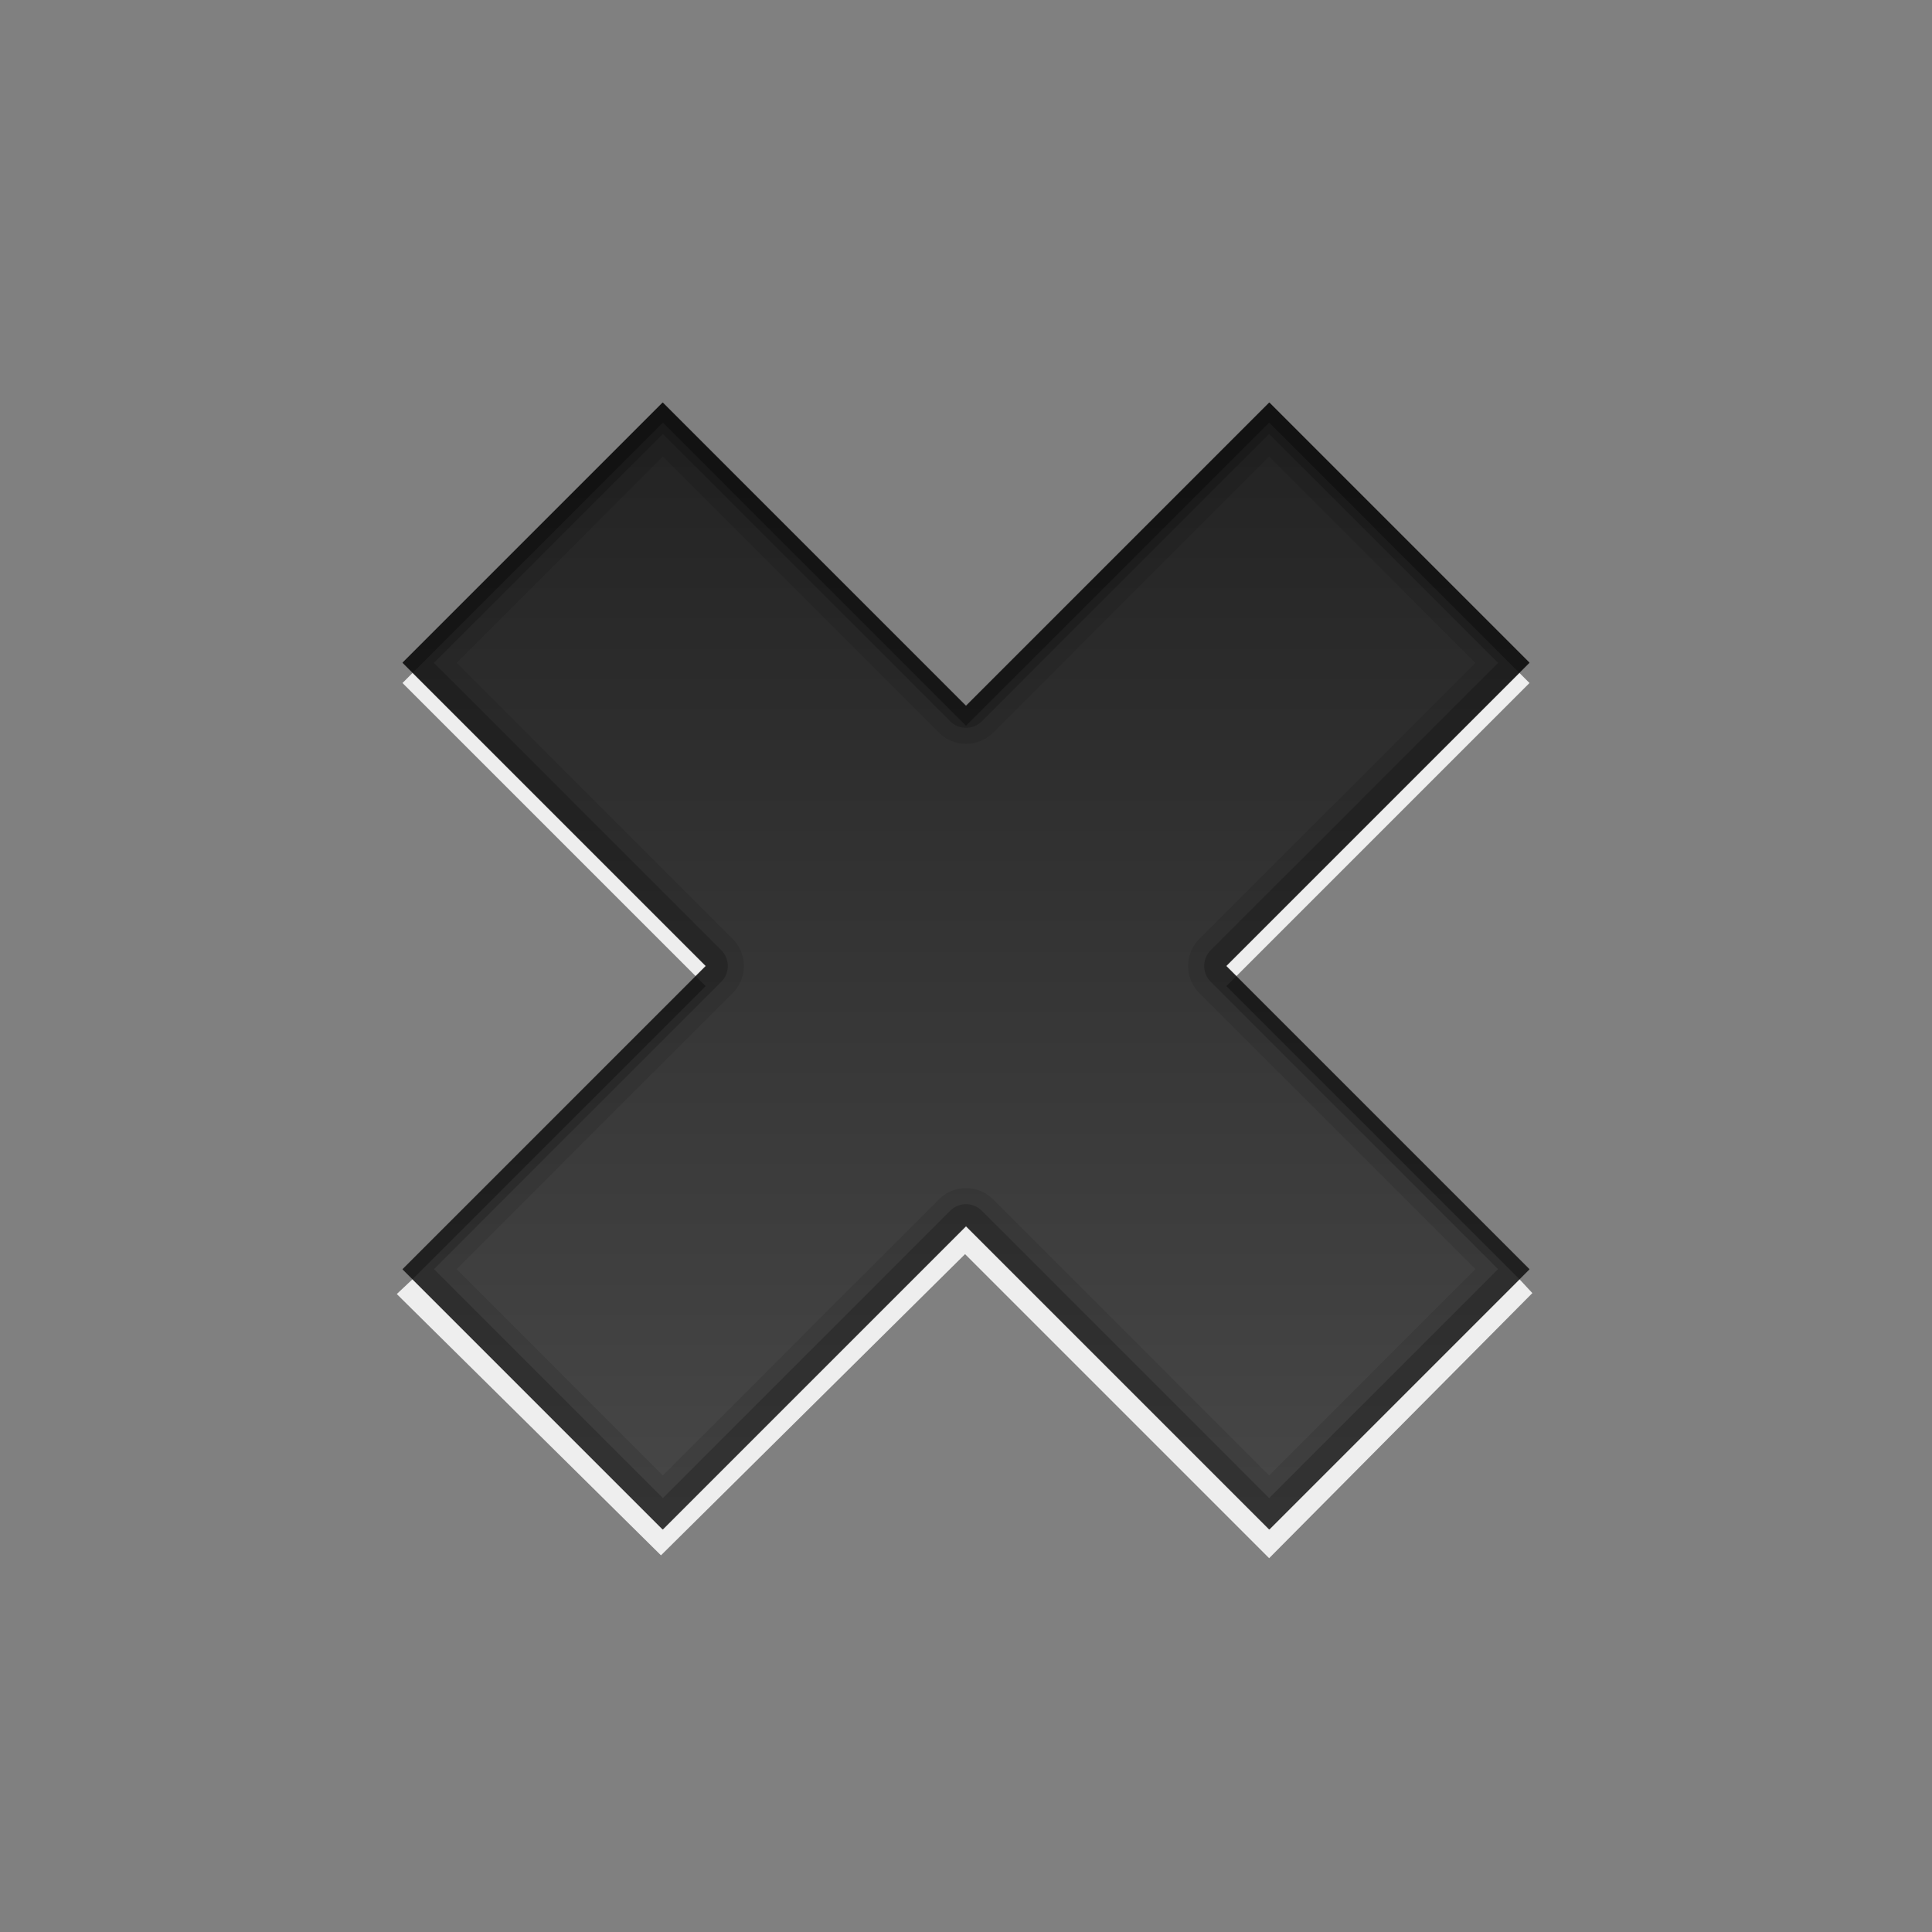 <?xml version="1.0" encoding="UTF-8" standalone="no"?><!DOCTYPE svg PUBLIC "-//W3C//DTD SVG 1.1//EN" "http://www.w3.org/Graphics/SVG/1.1/DTD/svg11.dtd"><svg width="100%" height="100%" viewBox="0 0 96 96" version="1.1" xmlns="http://www.w3.org/2000/svg" xmlns:xlink="http://www.w3.org/1999/xlink" xml:space="preserve" xmlns:serif="http://www.serif.com/" style="fill-rule:evenodd;clip-rule:evenodd;stroke-linejoin:round;stroke-miterlimit:1.414;"><rect x="0" y="0" width="96" height="96" fill="#808080" stroke="none"/><path id="path3895" d="M20.5,33.438l-0.5,0.5l14.563,14.562l0.5,-0.5l-14.563,-14.562Zm55,0l-14.562,14.562l0.5,0.5l14.562,-14.562l-0.5,-0.5Zm-27.5,27.5l-15.062,15.062l-12.438,-12.437l-0.784,0.737l13.127,12.984l15.11,-14.967l15.11,15.109l13.079,-13.173l-0.642,-0.69l-12.437,12.437l-15.063,-15.062Z" style="fill:#fff;fill-opacity:0.867;fill-rule:nonzero;"/><path id="Symbol" d="M63.077,20l-15.077,15.077l-15.077,-15.077l-12.923,12.923l15.077,15.077l-15.077,15.077l12.923,12.923l15.077,-15.077l15.077,15.077l12.923,-12.923l-15.077,-15.077l15.077,-15.077l-12.923,-12.923Z" style="fill:url(#_Linear1);fill-rule:nonzero;"/><path id="path3876" d="M32.938,20l-12.938,12.938l15.063,15.062l-15.063,15.063l12.938,12.937l15.062,-15.062l15.063,15.062l12.937,-12.937l-15.062,-15.063l15.062,-15.062l-12.937,-12.938l-15.063,15.063l-15.062,-15.063Zm0,2.688l13.718,13.718c0.356,0.357 0.84,0.557 1.344,0.557c0.504,0 0.988,-0.2 1.344,-0.557l13.719,-13.718l10.25,10.25l-13.719,13.718c-0.357,0.356 -0.557,0.84 -0.557,1.344c0,0.504 0.2,0.988 0.557,1.344l13.719,13.719l-10.25,10.25l-13.719,-13.719c-0.356,-0.357 -0.84,-0.557 -1.344,-0.557c-0.504,0 -0.988,0.2 -1.344,0.557l-13.718,13.719l-10.25,-10.25l13.718,-13.719c0.357,-0.356 0.557,-0.84 0.557,-1.344c0,-0.504 -0.2,-0.988 -0.557,-1.344l-13.718,-13.718l10.25,-10.25Z" style="fill-opacity:0.098;fill-rule:nonzero;"/><path id="path3104" d="M32.938,20l-12.938,12.938l15.063,15.062l-15.063,15.063l12.938,12.937l15.062,-15.062l15.063,15.062l12.937,-12.937l-15.062,-15.063l15.062,-15.062l-12.937,-12.938l-15.063,15.063l-15.062,-15.063Zm0,1.563l14.281,14.281c0.429,0.427 1.133,0.427 1.562,0l14.282,-14.281l11.375,11.375l-14.282,14.281c-0.427,0.429 -0.427,1.133 0,1.562l14.282,14.282l-11.375,11.375l-14.282,-14.282c-0.429,-0.427 -1.133,-0.427 -1.562,0l-14.281,14.282l-11.375,-11.375l14.281,-14.282c0.427,-0.429 0.427,-1.133 0,-1.562l-14.281,-14.281l11.375,-11.375Z" style="fill-opacity:0.2;fill-rule:nonzero;"/><path id="path3886" d="M32.938,20l-12.938,12.938l0.5,0.5l12.438,-12.438l15.062,15.063l15.063,-15.063l12.437,12.438l0.5,-0.5l-12.937,-12.938l-15.063,15.063l-15.062,-15.063Zm1.625,28.5l-14.563,14.563l0.5,0.5l14.563,-14.563l-0.5,-0.5Zm26.875,0l-0.5,0.5l14.562,14.563l0.5,-0.5l-14.562,-14.563Z" style="fill-opacity:0.298;fill-rule:nonzero;"/><defs><linearGradient id="_Linear1" x1="0" y1="0" x2="1" y2="0" gradientUnits="userSpaceOnUse" gradientTransform="matrix(3.46468e-15,56.583,-56.583,3.46468e-15,48,19.75)"><stop offset="0" style="stop-color:#222;stop-opacity:1"/><stop offset="1" style="stop-color:#484848;stop-opacity:1"/></linearGradient></defs></svg>